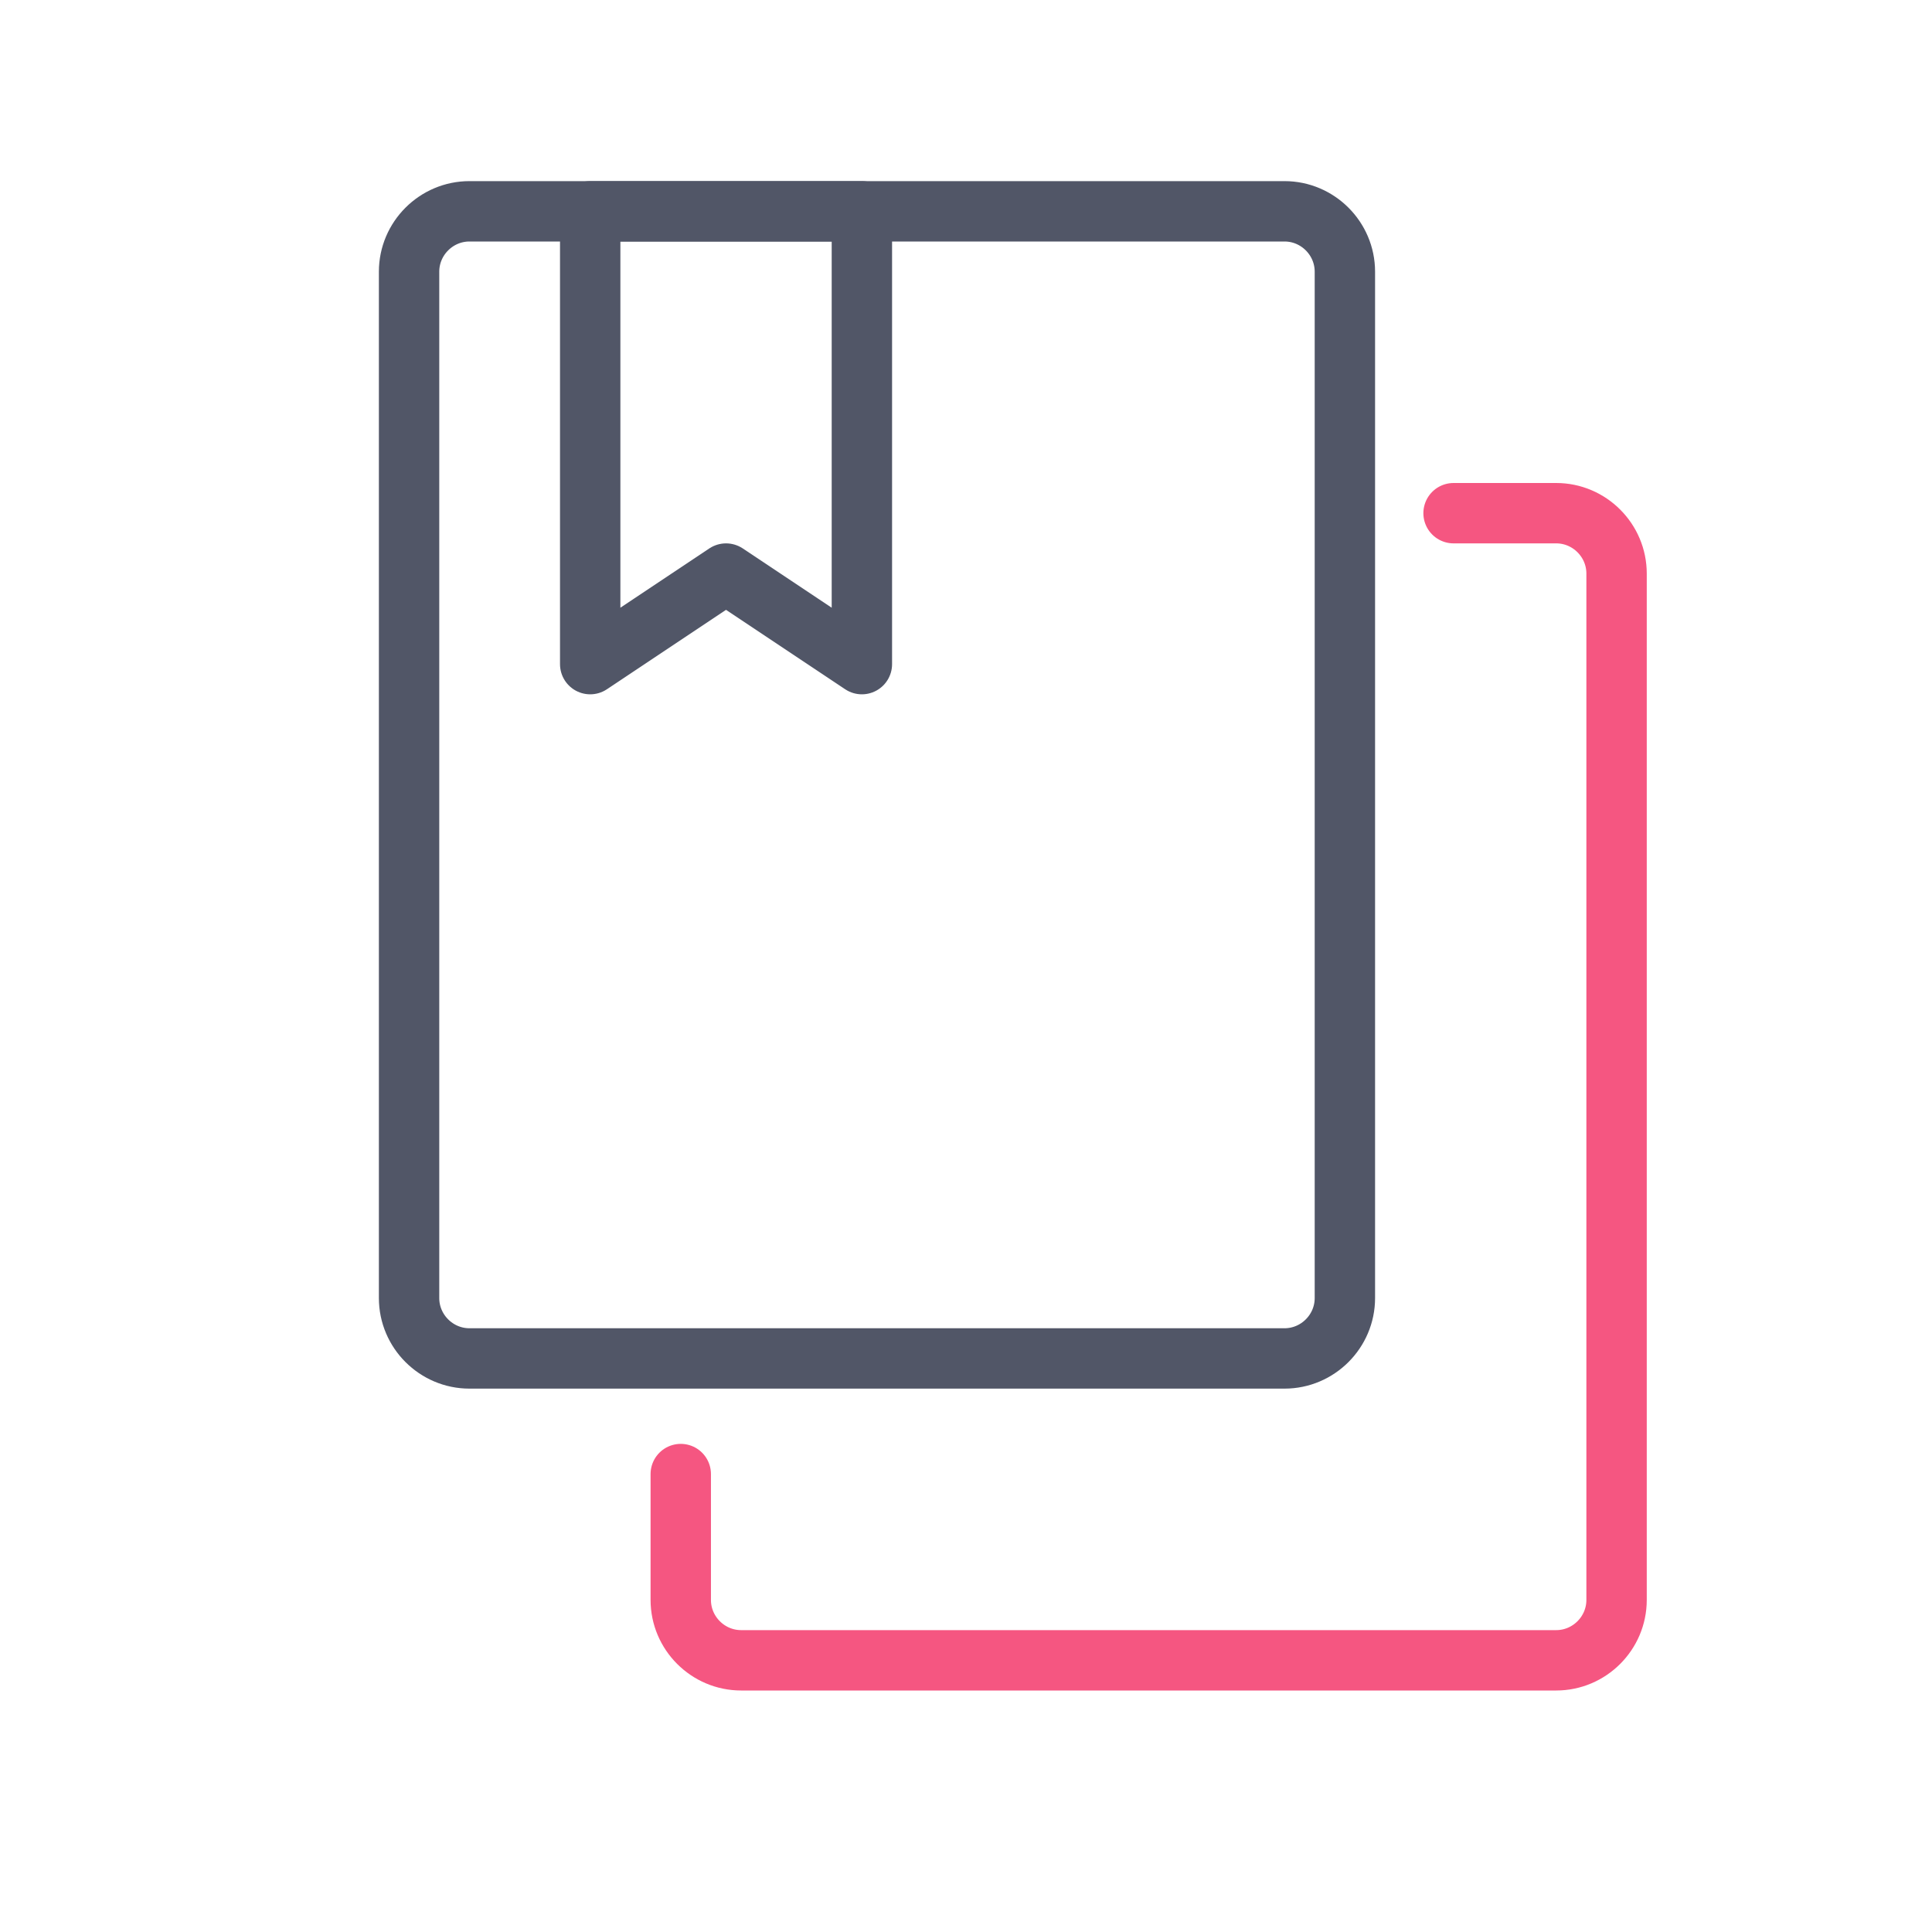 <svg width="64" height="64" viewBox="0 0 64 64" fill="none" xmlns="http://www.w3.org/2000/svg">
<path
    d="M42.551 45H15.551C14.451 45 13.551 44.1 13.551 43V9C13.551 7.9 14.451 7 15.551 7H42.551C43.651 7 44.551 7.9 44.551 9V43C44.551 44.1 43.651 45 42.551 45Z"
    stroke="#515667"
    stroke-width="2"
    stroke-miterlimit="10"
    stroke-linecap="round"
    stroke-linejoin="round"
  />
<path
    d="M48.151 17H51.551C52.651 17 53.551 17.9 53.551 19V53C53.551 54.1 52.651 55 51.551 55H24.551C23.451 55 22.551 54.1 22.551 53V48.83"
    stroke="#F55681"
    stroke-width="2"
    stroke-miterlimit="10"
    stroke-linecap="round"
    stroke-linejoin="round"
  />
<path d="M28.551 22L24.051 19L19.551 22V7H28.551V22Z" stroke="#515667" stroke-width="2" stroke-miterlimit="10" stroke-linecap="round" stroke-linejoin="round" />
</svg>

